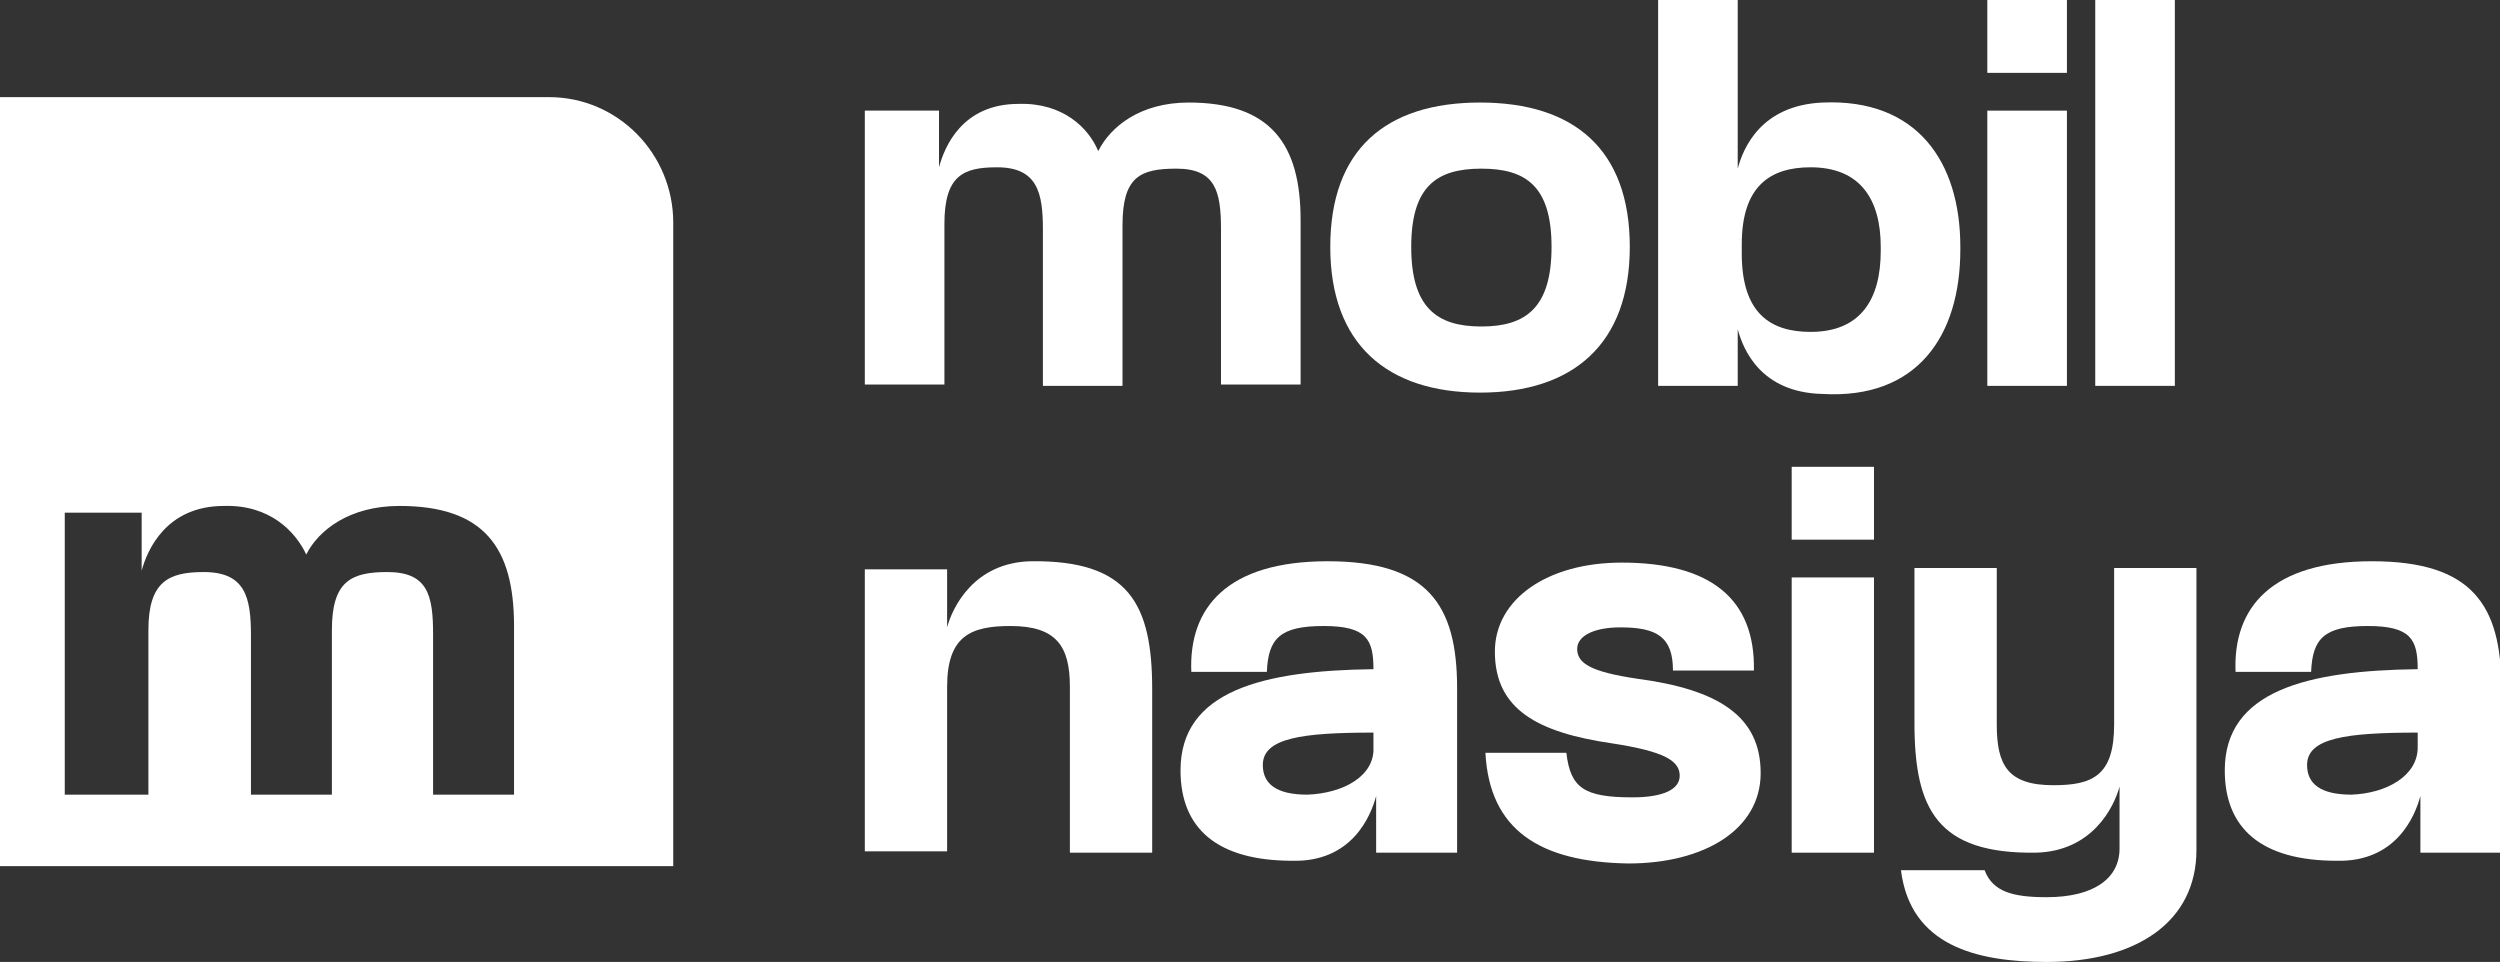 <?xml version="1.0" encoding="utf-8"?>
<!-- Generator: Adobe Illustrator 26.1.0, SVG Export Plug-In . SVG Version: 6.00 Build 0)  -->
<svg version="1.1" id="Layer_1" xmlns="http://www.w3.org/2000/svg" xmlns:xlink="http://www.w3.org/1999/xlink" x="0px" y="0px"
	 viewBox="0 0 185.3 71.3" style="enable-background:new 0 0 185.3 71.3;" xml:space="preserve">
<rect x="0" y="0" width="185.3" height="71.3" fill="#333333" stroke="none"/>
<style type="text/css">
	.st0{fill:#FFFFFF;}
</style>
<g id="a">
</g>
<g id="b">
	<g id="c">
		<g>
			<path class="st0" d="M40.7,7.2H0v57h49.9V16.5C49.9,11.4,45.8,7.2,40.7,7.2 M38.1,58.9h-6V47c0-2.9-0.4-4.6-3.4-4.6
				c-2.7,0-4.1,0.7-4.1,4.3v12.2h-6V47.1c0-2.8-0.4-4.7-3.5-4.7c-2.6,0-4.1,0.7-4.1,4.3v12.2H4.8V38h5.7v4.3
				c0.4-1.5,1.8-4.8,6.1-4.8c3.4-0.1,5.3,1.9,6.1,3.6c0.9-1.8,3.2-3.6,6.9-3.6c6.3,0,8.5,3.1,8.5,8.9C38.1,46.4,38.1,58.9,38.1,58.9
				z"/>
			<path class="st0" d="M64.1,8.2h5.5v4.2c0.4-1.5,1.7-4.7,5.9-4.7c3.3-0.1,5.2,1.8,5.9,3.5c0.9-1.8,3.1-3.6,6.7-3.6
				c6.1,0,8.3,3.1,8.3,8.7v12.2h-5.9V17c0-2.8-0.4-4.5-3.3-4.5c-2.7,0-4,0.6-4,4.2v11.9h-5.9V17c0-2.7-0.4-4.6-3.4-4.6
				c-2.5,0-3.9,0.6-3.9,4.2v11.9h-5.9C64.1,28.6,64.1,8.2,64.1,8.2z"/>
			<path class="st0" d="M98.6,18.3c0-7.2,4.1-10.7,11.1-10.7s11.1,3.5,11.1,10.7s-4.2,10.8-11.1,10.8S98.6,25.5,98.6,18.3 M115,18.3
				c0-4.5-1.9-5.8-5.2-5.8s-5.2,1.3-5.2,5.8s1.9,5.9,5.2,5.9S115,22.8,115,18.3"/>
			<path class="st0" d="M128.8,24.4v4.2h-5.9V0h5.9v12.5c0.4-1.5,1.7-4.7,6.3-4.9c7-0.3,10.2,4.4,10.2,10.7v0.2
				c0,6.4-3.2,11.1-10.2,10.7C130.5,29.1,129.2,25.9,128.8,24.4 M139.4,18.6v-0.3c0-3.5-1.5-5.9-5.2-5.9c-3,0-5.1,1.4-5.1,5.7v0.7
				c0,4.4,2.1,5.8,5.1,5.8C137.9,24.6,139.4,22.2,139.4,18.6"/>
			<path class="st0" d="M147.3,0h5.9v5.4h-5.9V0z M147.3,8.2h5.9v20.4h-5.9V8.2z"/>
			<path class="st0" d="M132.8,34.6h6.1V40h-6.1V34.6z M132.8,42.8h6.1v20.4h-6.1V42.8z"/>
			<polygon class="st0" points="155.3,0 161.2,0 161.2,28.6 155.3,28.6 			"/>
			<path class="st0" d="M64.1,42.2h6.1v4.3c0.4-1.5,2-4.8,6.2-4.9c7.3-0.1,9,3.2,9,9.5v12.1h-6.1V50.9c0-3-1-4.5-4.4-4.5
				c-2.9,0-4.7,0.7-4.7,4.5v12.2h-6.1L64.1,42.2L64.1,42.2z"/>
			<path class="st0" d="M87.5,57.1c0-5.9,6.1-7.4,14.3-7.5c0-2.2-0.5-3.2-3.7-3.2s-4.1,0.9-4.2,3.4h-5.6c-0.2-4.8,2.7-8.2,10.1-8.2
				s9.6,3.2,9.6,9.4v12.2h-6V59c-0.4,1.5-1.8,4.9-6.2,4.8C90.2,63.8,87.5,61.4,87.5,57.1 M101.8,55.4v-1.1c-5.3,0-8.2,0.4-8.2,2.4
				c0,1.4,1,2.2,3.3,2.2C99.6,58.8,101.9,57.5,101.8,55.4"/>
			<path class="st0" d="M110.1,55.8h6c0.3,2.6,1.3,3.3,4.9,3.3c2.3,0,3.5-0.6,3.5-1.6c0-1.1-1.1-1.8-5-2.4c-5.5-0.8-8.7-2.5-8.7-6.8
				c0-3.9,3.9-6.6,9.4-6.6c6.6,0,9.9,2.7,9.8,8h-6c0-2.5-1.2-3.2-3.9-3.2c-1.9,0-3.2,0.6-3.2,1.6c0,1.1,1.1,1.7,4.4,2.2
				c6.1,0.8,9.2,2.8,9.2,7s-4.2,6.7-9.8,6.7C114.1,63.9,110.4,61.5,110.1,55.8"/>
			<path class="st0" d="M140.9,64.5h6.2c0.6,1.6,2.1,2,4.6,2c3.5,0,5.4-1.4,5.4-3.6v-4.6c-0.4,1.5-2,4.8-6.2,4.9
				c-7.3,0.1-9-3.2-9-9.6V42.1h6.1v11.6c0,3,0.8,4.5,4.2,4.5c2.9,0,4.5-0.7,4.5-4.5V42.1h6.1V63c0,5.3-4.4,8.3-11.1,8.3
				C146.5,71.3,141.6,70.1,140.9,64.5"/>
			<path class="st0" d="M164.9,57.1c0-5.9,6.1-7.4,14.3-7.5c0-2.2-0.5-3.2-3.7-3.2s-4.1,0.9-4.2,3.4h-5.6c-0.2-4.8,2.7-8.2,10.1-8.2
				s9.6,3.2,9.6,9.4v12.2h-6V59c-0.4,1.5-1.8,4.9-6.2,4.8C167.6,63.8,164.9,61.4,164.9,57.1 M179.2,55.4v-1.1
				c-5.3,0-8.2,0.4-8.2,2.4c0,1.4,1,2.2,3.3,2.2C176.9,58.8,179.2,57.5,179.2,55.4"/>
		</g>
	</g>
</g>
</svg>
